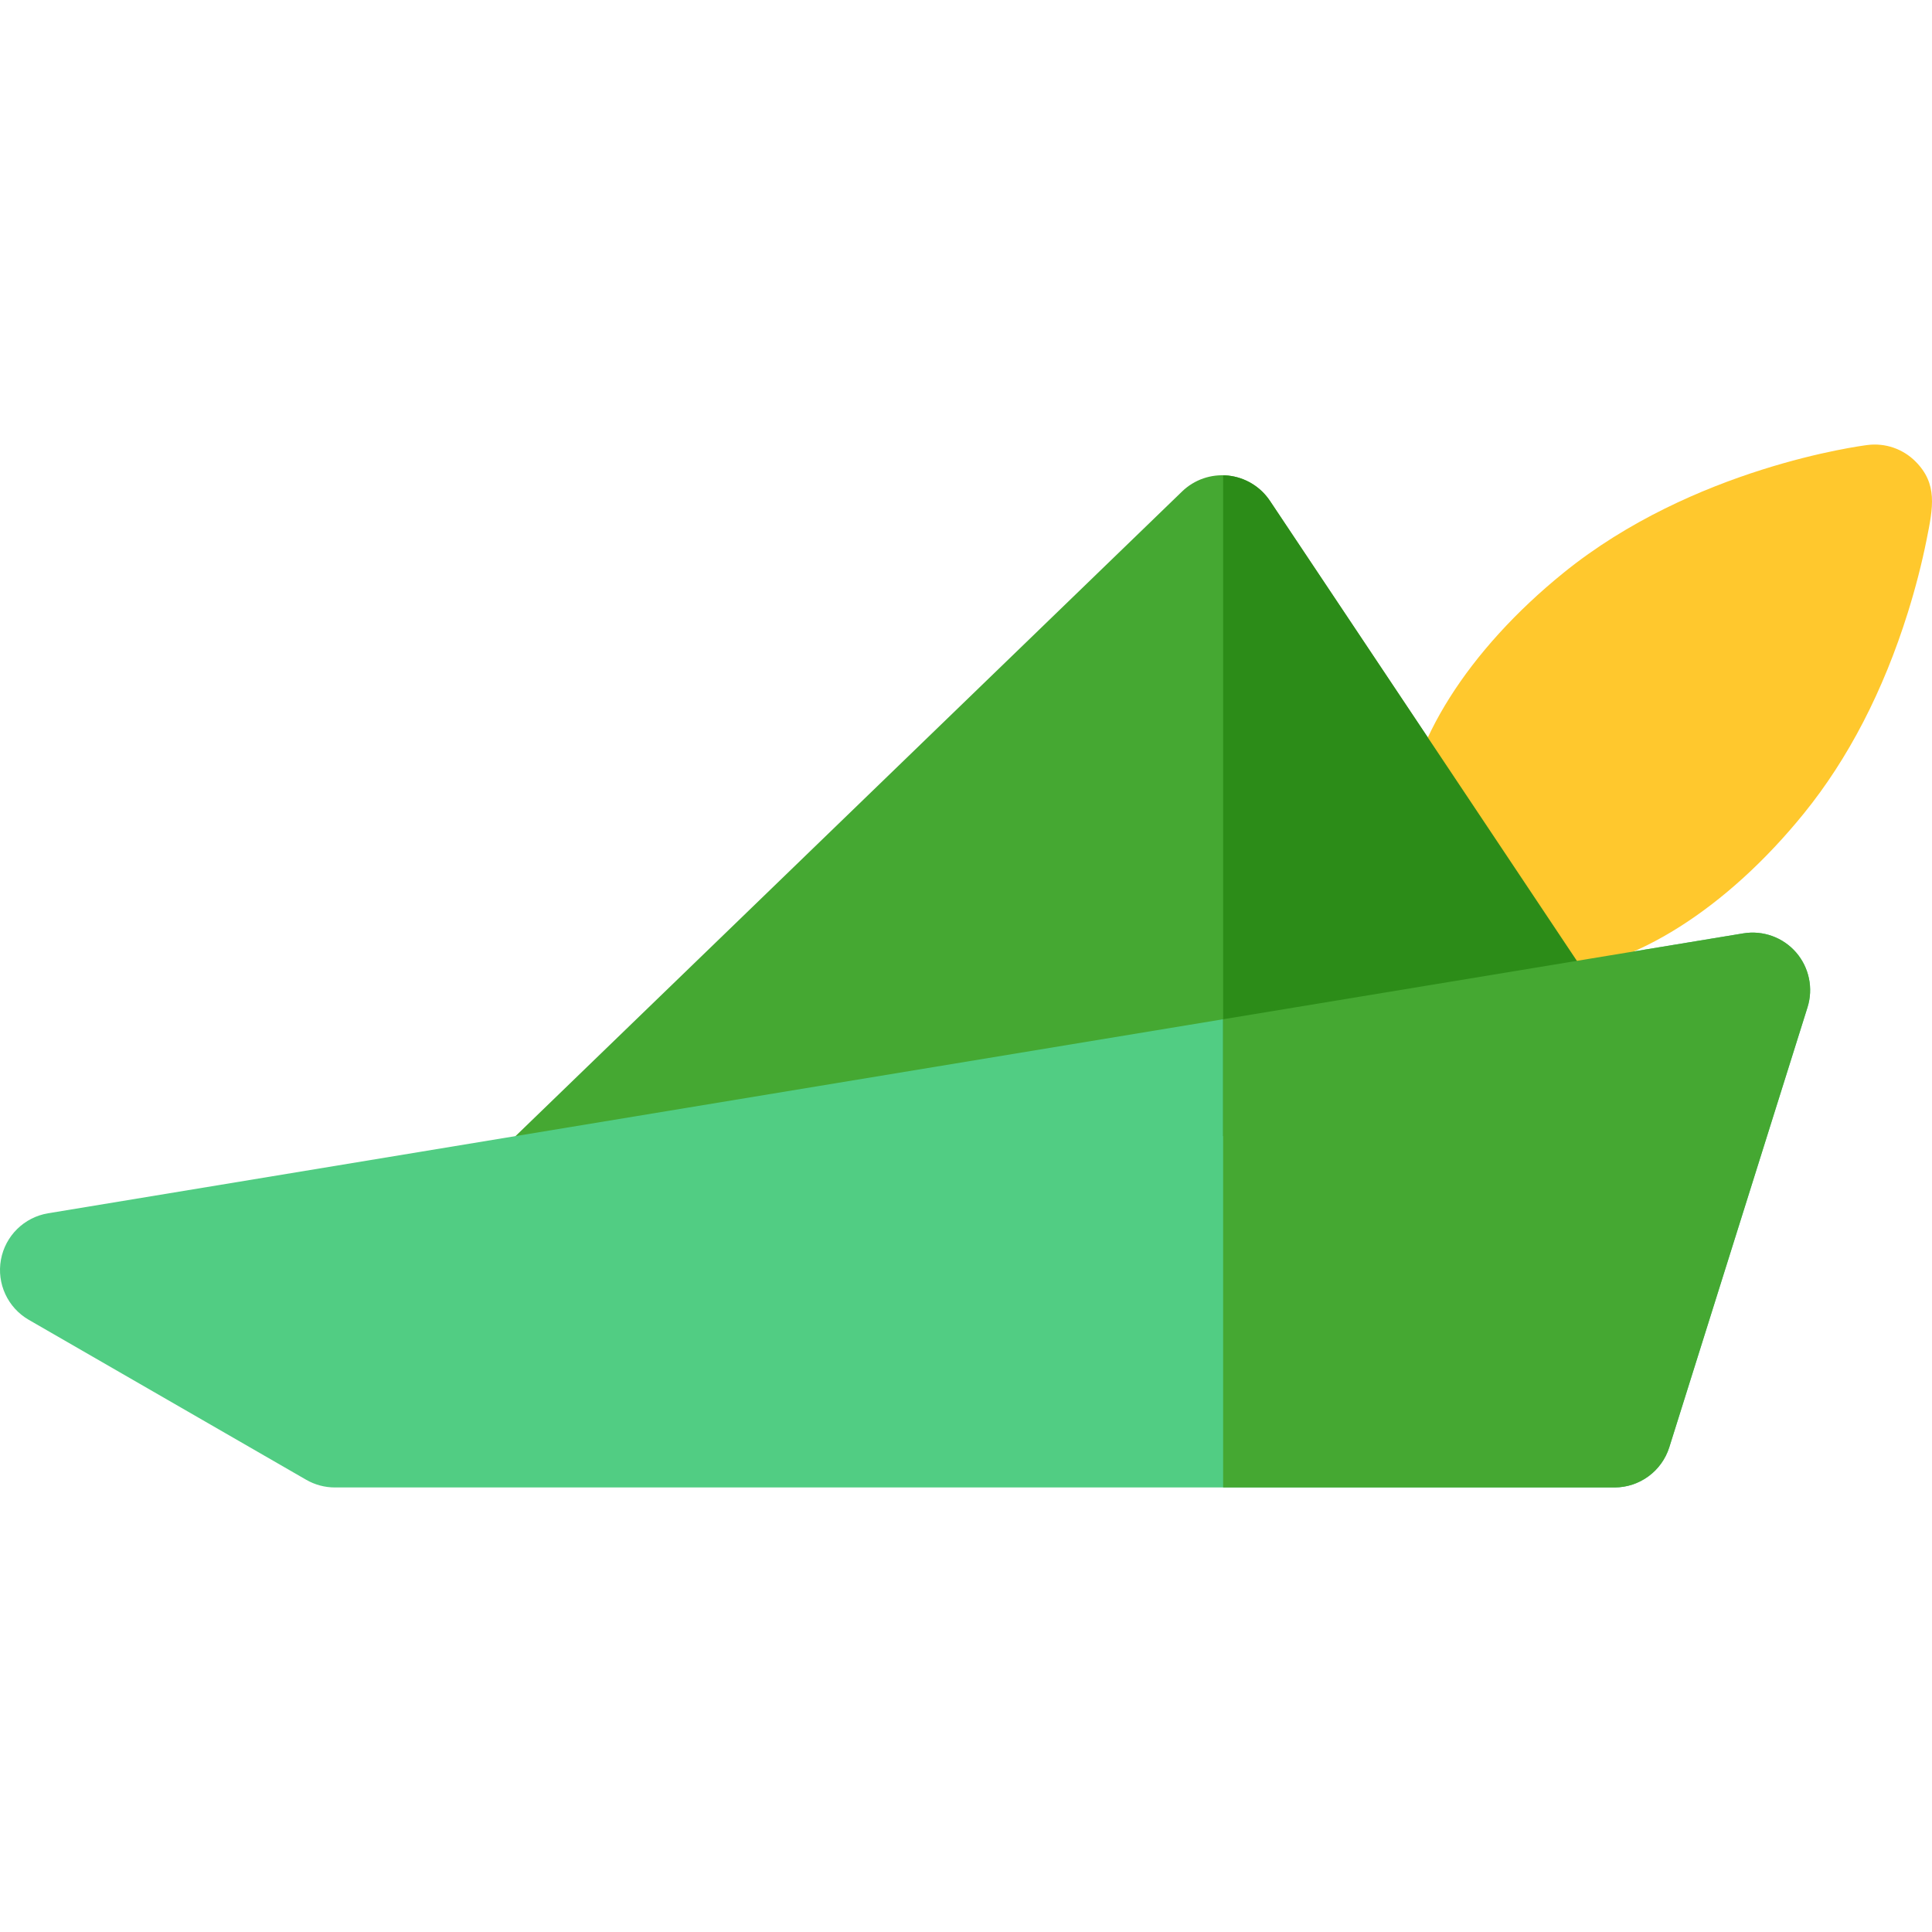 <?xml version="1.0" encoding="iso-8859-1"?>
<!-- Generator: Adobe Illustrator 19.0.0, SVG Export Plug-In . SVG Version: 6.00 Build 0)  -->
<svg version="1.1" id="Capa_1" xmlns="http://www.w3.org/2000/svg" xmlns:xlink="http://www.w3.org/1999/xlink" x="0px" y="0px"
	 viewBox="0 0 512.001 512.001" style="enable-background:new 0 0 512.001 512.001;" xml:space="preserve">
<path style="fill:#45A832;" d="M146.193,328.265c-3.987,0-7.968-1.553-10.957-4.645c-5.852-6.05-5.691-15.698,0.36-21.55
	l177.678-171.834c3.249-3.143,7.724-4.679,12.22-4.198c4.495,0.483,8.543,2.934,11.052,6.693l86.805,130.082
	c4.672,7.001,2.783,16.464-4.217,21.136C412.131,288.62,150.007,328.265,146.193,328.265z"/>
<path style="fill:#51CD83;" d="M427.848,394.193H88.756c-2.672,0-5.297-0.702-7.612-2.037L7.629,349.769
	c-5.578-3.217-8.533-9.591-7.383-15.926c1.151-6.336,6.16-11.263,12.512-12.313l449.228-74.177c5.221-0.862,10.52,1.048,13.99,5.044
	s4.619,9.51,3.032,14.56l-36.622,116.564C440.392,389.873,434.505,394.193,427.848,394.193z"/>
<path style="fill:#FFC82D;" d="M408.904,257.758c-10.449,0-19.523-3.575-26.364-10.417c-7.372-7.372-10.953-17.337-10.353-28.82
	c1.112-21.282,16.866-46.217,42.142-66.702c34.398-27.878,78.751-33.66,80.622-33.893c4.666-0.581,9.333,1.024,12.655,4.348
	c5.942,5.941,4.691,12.155,2.963,20.756c-1.274,6.333-2.94,12.808-4.951,19.244c-6.51,20.825-15.781,38.751-27.555,53.279
	c-20.486,25.276-45.421,41.031-66.702,42.142C410.534,257.737,409.714,257.758,408.904,257.758z"/>
<path style="fill:#2C8C18;" d="M336.545,132.732c-2.51-3.759-6.557-6.212-11.052-6.693c-0.451-0.048-0.901-0.061-1.35-0.069v175.114
	c50.256-8.089,92.244-15.301,94.989-17.132c7.001-4.672,8.889-14.135,4.217-21.136L336.545,132.732z"/>
<path style="fill:#45A832;" d="M461.987,247.353l-137.844,22.761v124.079h103.705c6.658,0,12.545-4.321,14.54-10.672l36.622-116.564
	c1.587-5.051,0.439-10.562-3.032-14.56S467.208,246.491,461.987,247.353z"/>
<g>
</g>
<g>
</g>
<g>
</g>
<g>
</g>
<g>
</g>
<g>
</g>
<g>
</g>
<g>
</g>
<g>
</g>
<g>
</g>
<g>
</g>
<g>
</g>
<g>
</g>
<g>
</g>
<g>
</g>
</svg>
